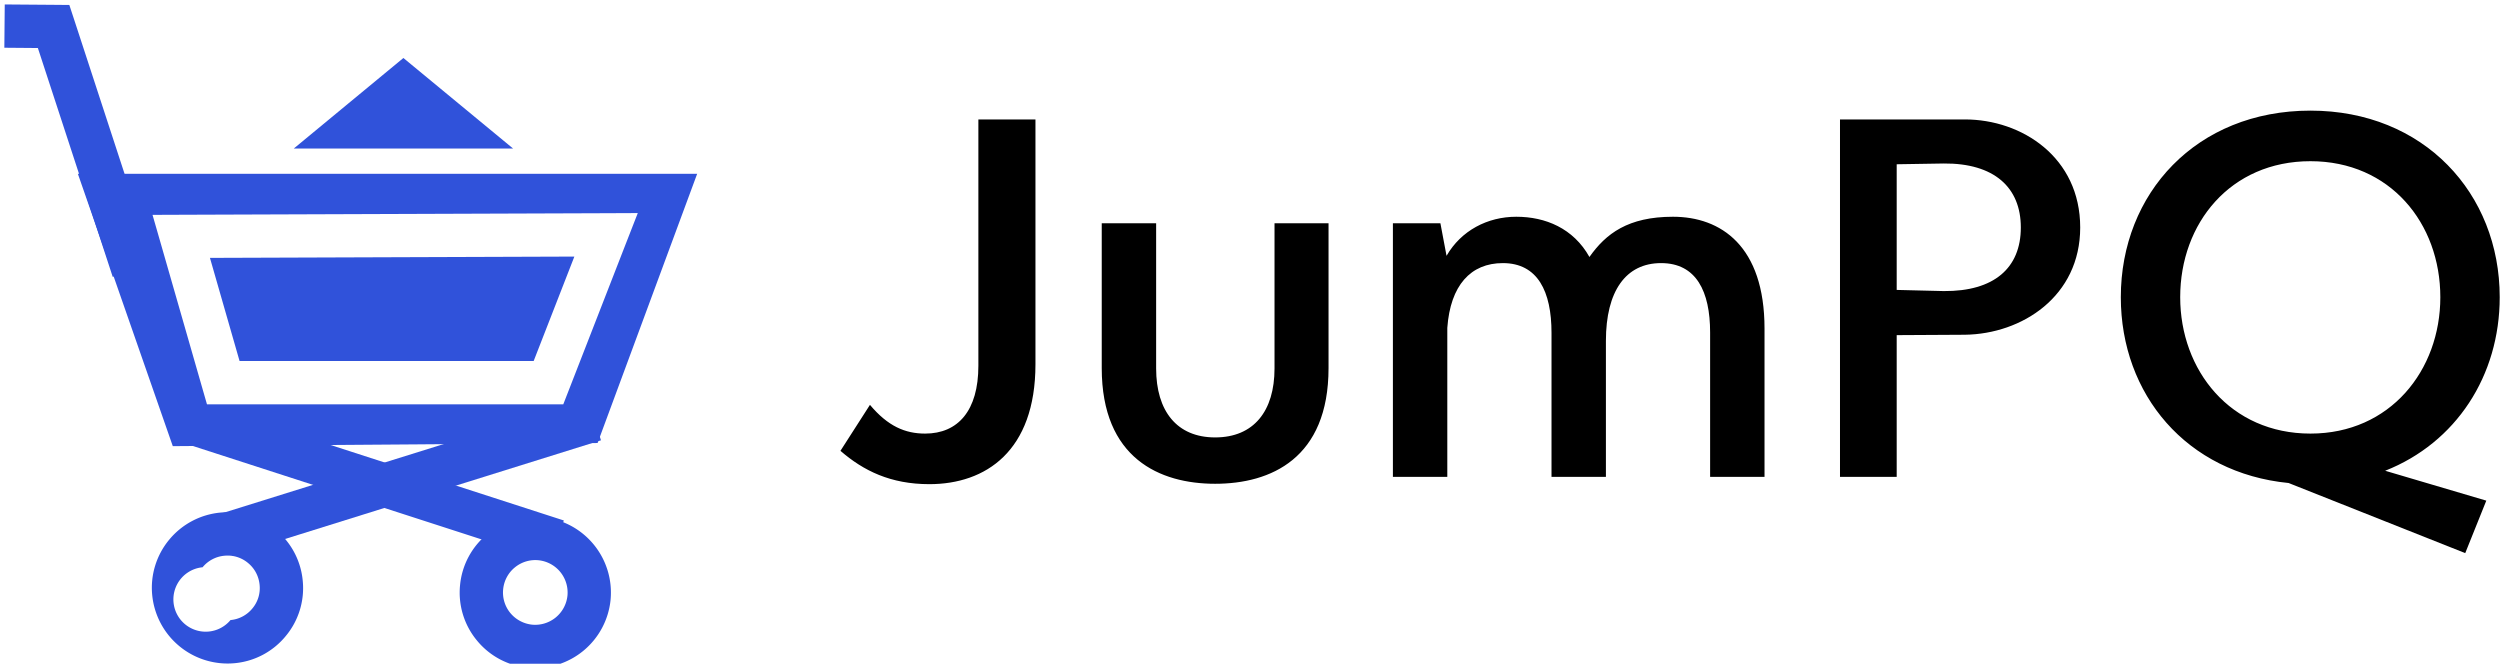 <svg data-v-423bf9ae="" xmlns="http://www.w3.org/2000/svg" viewBox="0 0 339 90" class="iconLeft"><!----><!----><!----><g data-v-423bf9ae="" id="0acddab3-b5e9-4e98-8fbd-b3276161acbd" fill="#000000" transform="matrix(5.195,0,0,5.195,113.498,-3.649)"><path d="M2.41 13.34C3.88 13.34 5.18 12.48 5.18 10.21L5.18 3.82L3.69 3.82L3.69 10.25C3.69 11.42 3.16 12.02 2.30 12.02C1.78 12.02 1.33 11.83 0.86 11.27L0.09 12.47C0.69 12.99 1.40 13.34 2.41 13.34ZM9.87 13.33C11.32 13.33 12.83 12.67 12.83 10.31L12.83 6.53L11.42 6.53L11.42 10.32C11.42 11.43 10.88 12.12 9.87 12.12C8.87 12.12 8.33 11.43 8.33 10.32L8.33 6.53L6.91 6.53L6.91 10.31C6.91 12.67 8.43 13.33 9.87 13.33ZM21.82 6.36C20.65 6.36 20.07 6.80 19.64 7.41C19.22 6.66 18.49 6.36 17.73 6.36C16.98 6.36 16.29 6.72 15.91 7.38L15.75 6.53L14.51 6.53L14.51 13.15L15.93 13.15L15.93 9.26C16.01 8.15 16.54 7.57 17.38 7.57C18.29 7.57 18.65 8.31 18.65 9.39L18.65 13.15L20.07 13.15L20.07 9.60C20.07 8.30 20.59 7.57 21.51 7.57C22.43 7.57 22.79 8.31 22.79 9.38L22.79 13.15L24.21 13.15L24.21 9.28C24.21 7.12 23.07 6.36 21.82 6.36ZM29.44 3.82L26.18 3.82L26.18 13.15L27.66 13.15L27.66 9.45L29.44 9.44C30.93 9.42 32.45 8.44 32.45 6.64C32.45 4.81 30.93 3.82 29.44 3.82ZM28.89 8.30L27.66 8.27L27.66 4.99L28.89 4.97C30.20 4.96 30.90 5.59 30.90 6.64C30.90 7.70 30.20 8.31 28.89 8.30ZM43.40 8.46C43.40 5.75 41.42 3.59 38.46 3.59C35.48 3.59 33.51 5.75 33.51 8.46C33.51 11.00 35.23 13.05 37.89 13.31L42.50 15.14L43.05 13.77L40.41 12.99C42.26 12.26 43.40 10.51 43.40 8.46ZM35.06 8.46C35.06 6.53 36.37 4.91 38.46 4.91C40.54 4.91 41.85 6.53 41.85 8.46C41.85 10.37 40.54 12.02 38.46 12.02C36.37 12.02 35.06 10.37 35.06 8.46Z"></path></g><!----><g data-v-423bf9ae="" id="ce63c2ab-2793-4977-9fea-4b586a49f757" transform="matrix(1.923,0,0,1.923,-0.511,-2.48)" stroke="none" fill="#3052DA"><path d="M42.187 30.881l-26.006 8.123M41.73 29.426l-26.004 8.117.911 2.918 26.006-8.123z"></path><path d="M18.572 42.535a2.23 2.23 0 0 1-.513 1.664 2.253 2.253 0 0 1-1.539.814 2.277 2.277 0 1 1-1.969-3.723 2.25 2.25 0 0 1 1.542-.813 2.242 2.242 0 0 1 1.666.514c.47.388.756.935.813 1.544zm-2.764-5.101a5.322 5.322 0 0 0-3.609 1.91 5.309 5.309 0 0 0-1.201 3.9 5.342 5.342 0 0 0 5.807 4.811 5.279 5.279 0 0 0 3.605-1.908 5.275 5.275 0 0 0 1.204-3.898 5.289 5.289 0 0 0-1.907-3.607 5.301 5.301 0 0 0-3.899-1.208zM13.436 30.992l26.118 8.447M39.081 40.897L12.97 32.449l.94-2.907 26.113 8.448z"></path><path d="M32.707 42.547a5.286 5.286 0 0 0 1.186 3.902 5.288 5.288 0 0 0 3.599 1.922 5.337 5.337 0 0 0 5.828-4.781 5.343 5.343 0 0 0-4.786-5.83 5.294 5.294 0 0 0-3.903 1.188 5.282 5.282 0 0 0-1.924 3.599zm5.529-1.752a2.287 2.287 0 0 1 2.044 2.494 2.29 2.29 0 0 1-2.491 2.049 2.301 2.301 0 0 1-1.538-.824 2.268 2.268 0 0 1-.505-1.674 2.27 2.27 0 0 1 .822-1.537 2.273 2.273 0 0 1 1.668-.508z"></path><g><path d="M11.115 19.867L5.497 2.681 5.155 1.64l-1.097-.01L.6 1.603.572 4.656l3.461.029L2.594 3.63l5.62 17.182z"></path></g><g><path d="M17.158 26.744h20.74l2.869-7.362-25.697.092z"></path><path d="M5.756 13.544L12.45 32.75l29.955-.223 7.022-18.983H5.756zm34.609 15.282l-.379.973H14.86l-.318-1.104-2.963-10.315-.558-1.939 2.021-.008 29.954-.109 2.243-.01-.815 2.088-4.059 10.424z"></path></g><g><path clip-rule="evenodd" d="M32.577 11.763h3.868L32.577 8.57l-3.866-3.191-3.864 3.191-3.865 3.193h11.595z"></path></g></g><!----></svg>